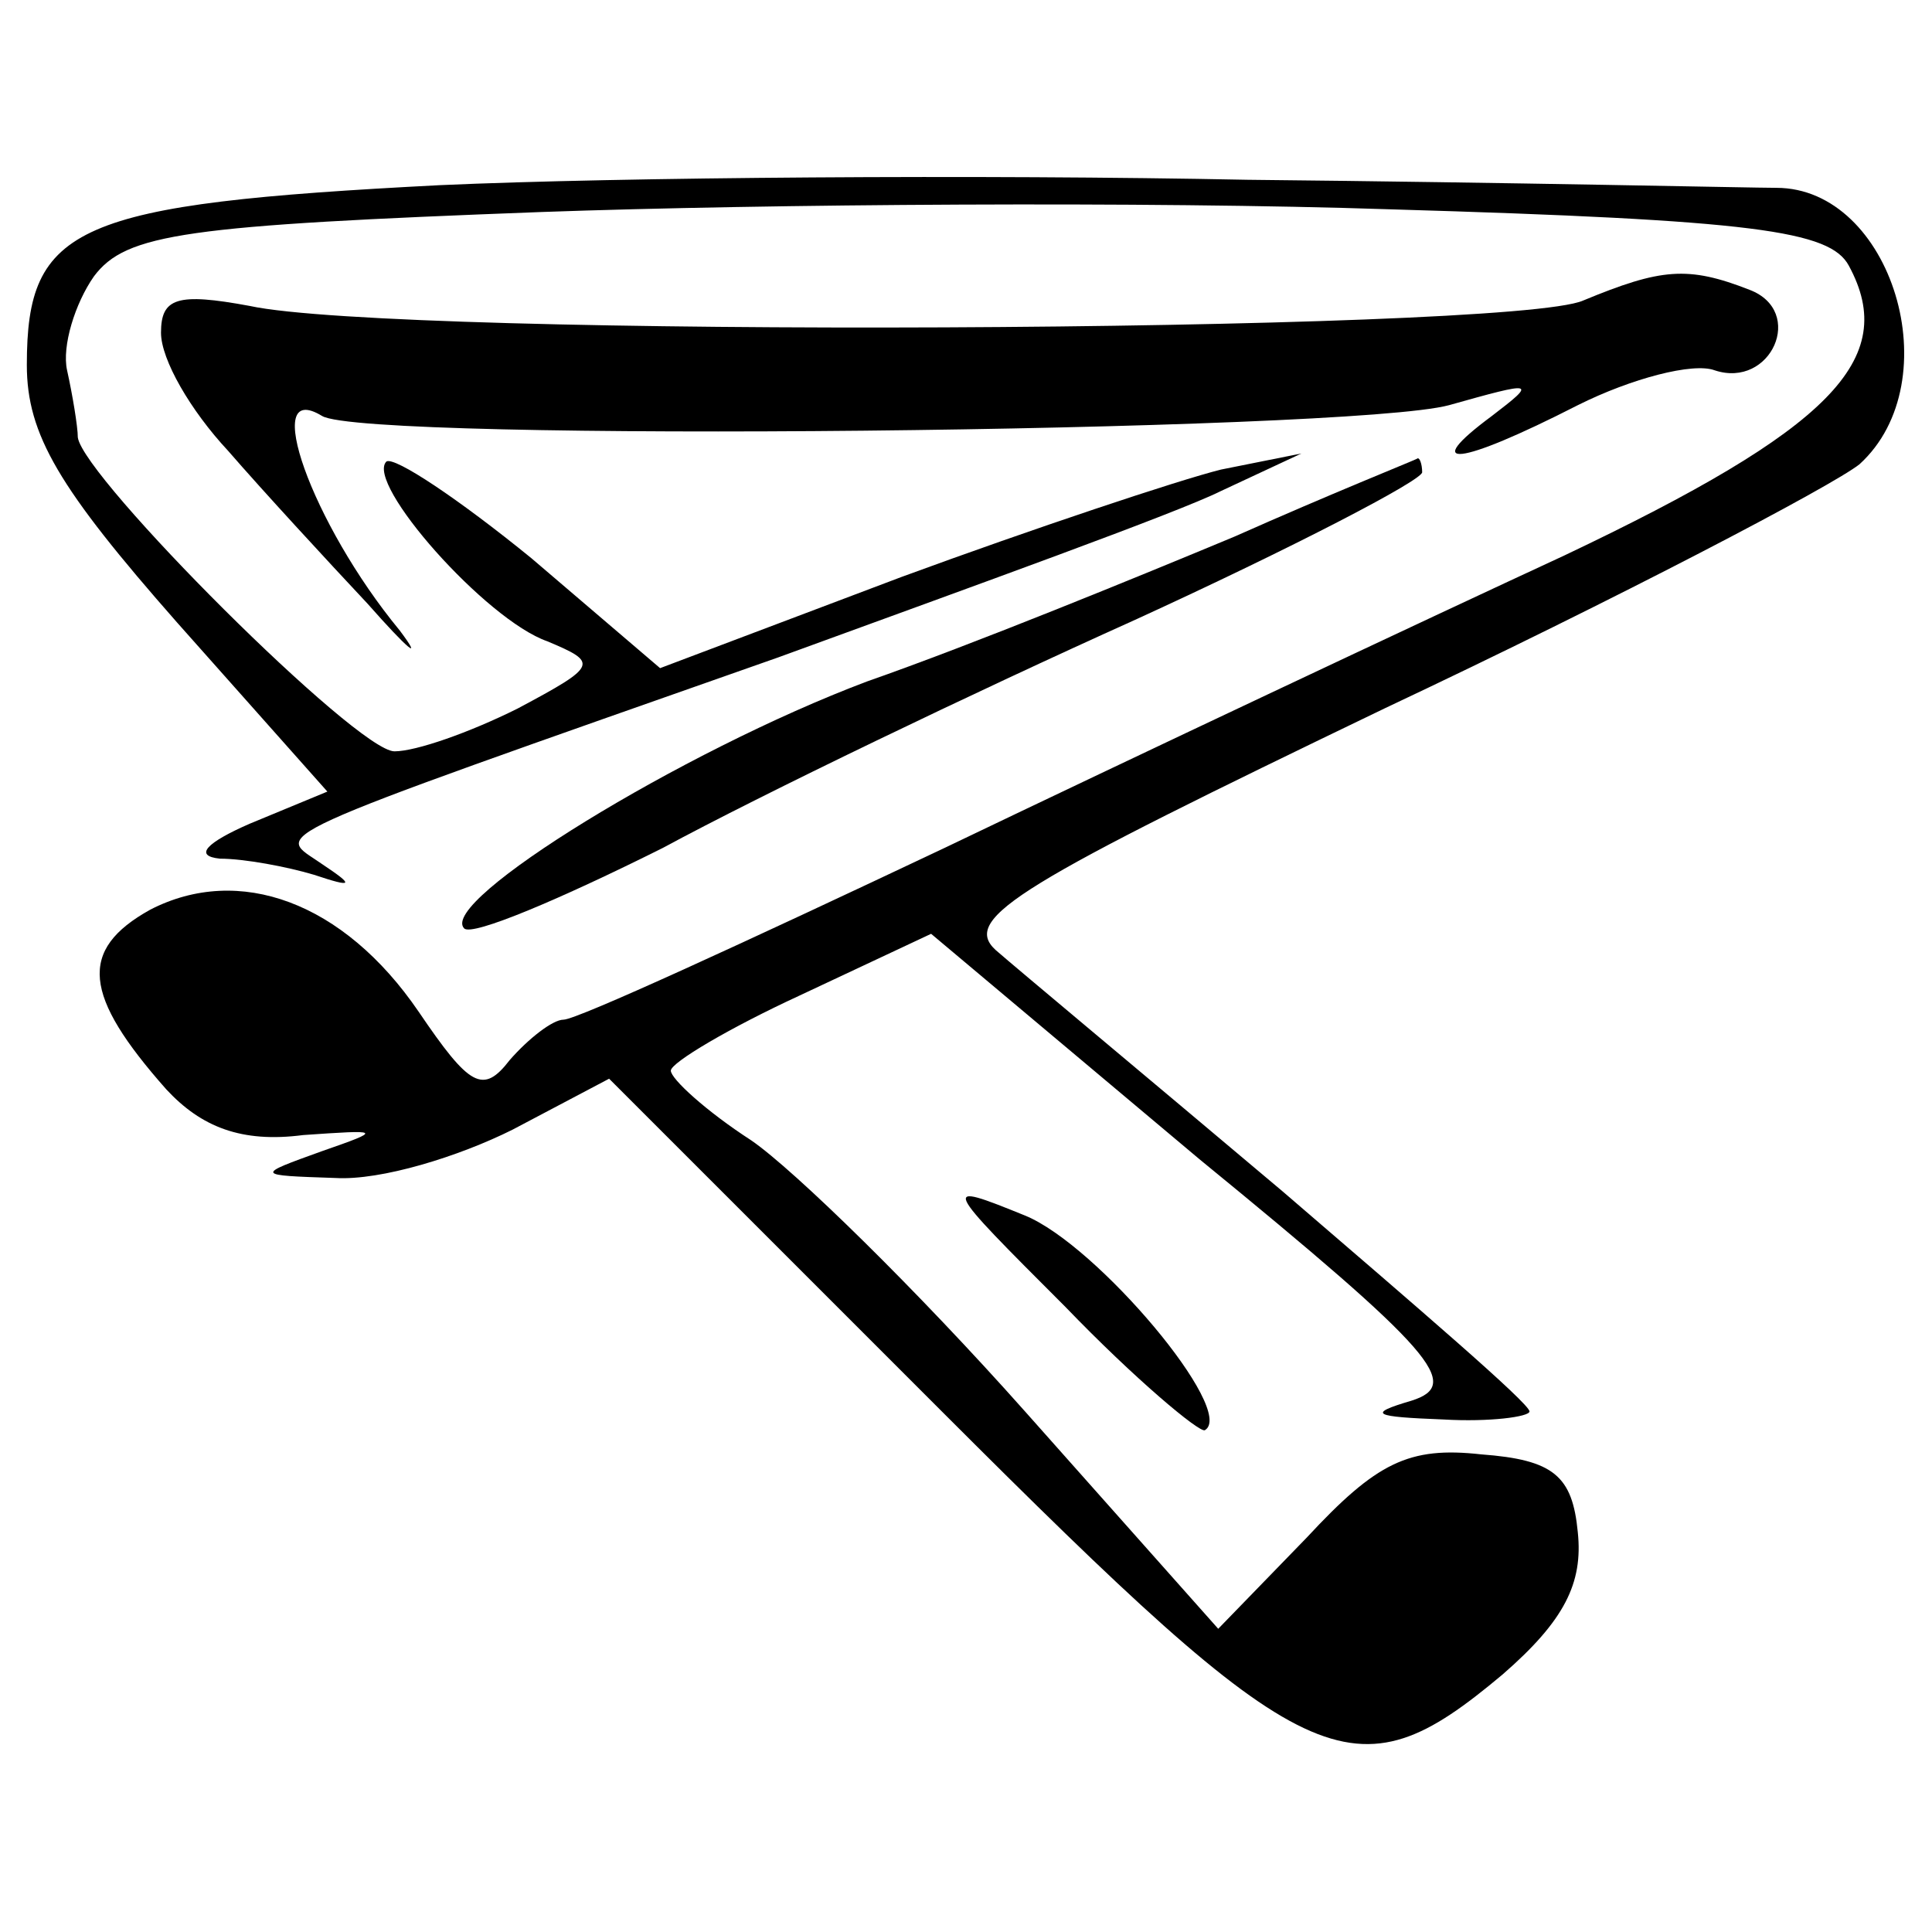 <?xml version="1.0" standalone="no"?>
<!DOCTYPE svg PUBLIC "-//W3C//DTD SVG 20010904//EN"
 "http://www.w3.org/TR/2001/REC-SVG-20010904/DTD/svg10.dtd">
<svg version="1.0" xmlns="http://www.w3.org/2000/svg"
 width="72pt" height="72pt" viewBox="0 0 72 72"
 preserveAspectRatio="xMidYMid meet">
<g transform="translate(0,72) scale(0.1,-0.1)"
fill="#000000" stroke="none">
<path d="M164 651 c-136 -7 -154 -15 -154 -67 0 -26 12 -46 56 -96 l56 -63
-29 -12 c-16 -7 -21 -12 -11 -13 9 0 25 -3 35 -6 15 -5 15 -4 3 4 -17 12 -29
7 170 77 74 27 149 54 165 62 l30 14 -30 -6 c-16 -4 -70 -22 -119 -40 l-90
-34 -48 41 c-27 22 -51 38 -54 36 -8 -8 37 -59 60 -67 19 -8 19 -9 -11 -25
-18 -9 -38 -16 -46 -16 -14 0 -116 102 -118 117 0 4 -2 16 -4 25 -2 9 3 25 10
35 12 16 34 19 167 24 84 3 226 4 316 1 136 -4 164 -8 171 -21 19 -35 -7 -61
-106 -108 -54 -25 -158 -74 -231 -109 -74 -35 -137 -64 -142 -64 -4 0 -13 -7
-20 -15 -10 -13 -15 -10 -34 18 -28 41 -67 55 -100 38 -27 -15 -25 -32 6 -67
13 -14 28 -20 51 -17 29 2 30 2 7 -6 -25 -9 -25 -9 5 -10 17 -1 46 8 66 18
l36 19 124 -124 c137 -137 153 -145 209 -98 23 20 30 34 28 53 -2 21 -9 27
-36 29 -27 3 -39 -3 -65 -31 l-33 -34 -72 81 c-40 45 -86 90 -102 101 -17 11
-30 23 -30 26 0 3 22 16 48 28 l49 23 100 -84 c88 -72 98 -84 79 -90 -17 -5
-14 -6 12 -7 17 -1 32 1 32 3 0 3 -42 39 -92 82 -51 43 -99 83 -107 90 -13 12
10 25 145 90 87 41 167 83 177 91 34 31 12 103 -31 103 -9 0 -98 2 -197 3 -99
2 -234 1 -301 -2z"/>
<path d="M590 608 c-27 -12 -442 -14 -497 -2 -27 5 -33 3 -33 -10 0 -10 11
-29 25 -44 13 -15 37 -41 52 -57 15 -17 21 -22 12 -10 -33 40 -52 94 -29 80
16 -10 383 -6 420 4 32 9 33 9 16 -4 -27 -20 -13 -19 32 4 20 10 43 16 51 13
21 -7 34 22 13 30 -23 9 -33 8 -62 -4z"/>
<path d="M460 520 c-36 -15 -97 -40 -137 -54 -69 -26 -160 -82 -150 -92 3 -3
36 11 74 30 37 20 116 58 176 85 59 27 107 52 107 55 0 3 -1 6 -2 5 -2 -1 -32
-13 -68 -29z"/>
<path d="M397 233 c26 -27 50 -47 52 -46 12 7 -40 69 -67 80 -32 13 -31 12 15
-34z"/>
</g>
</svg>
